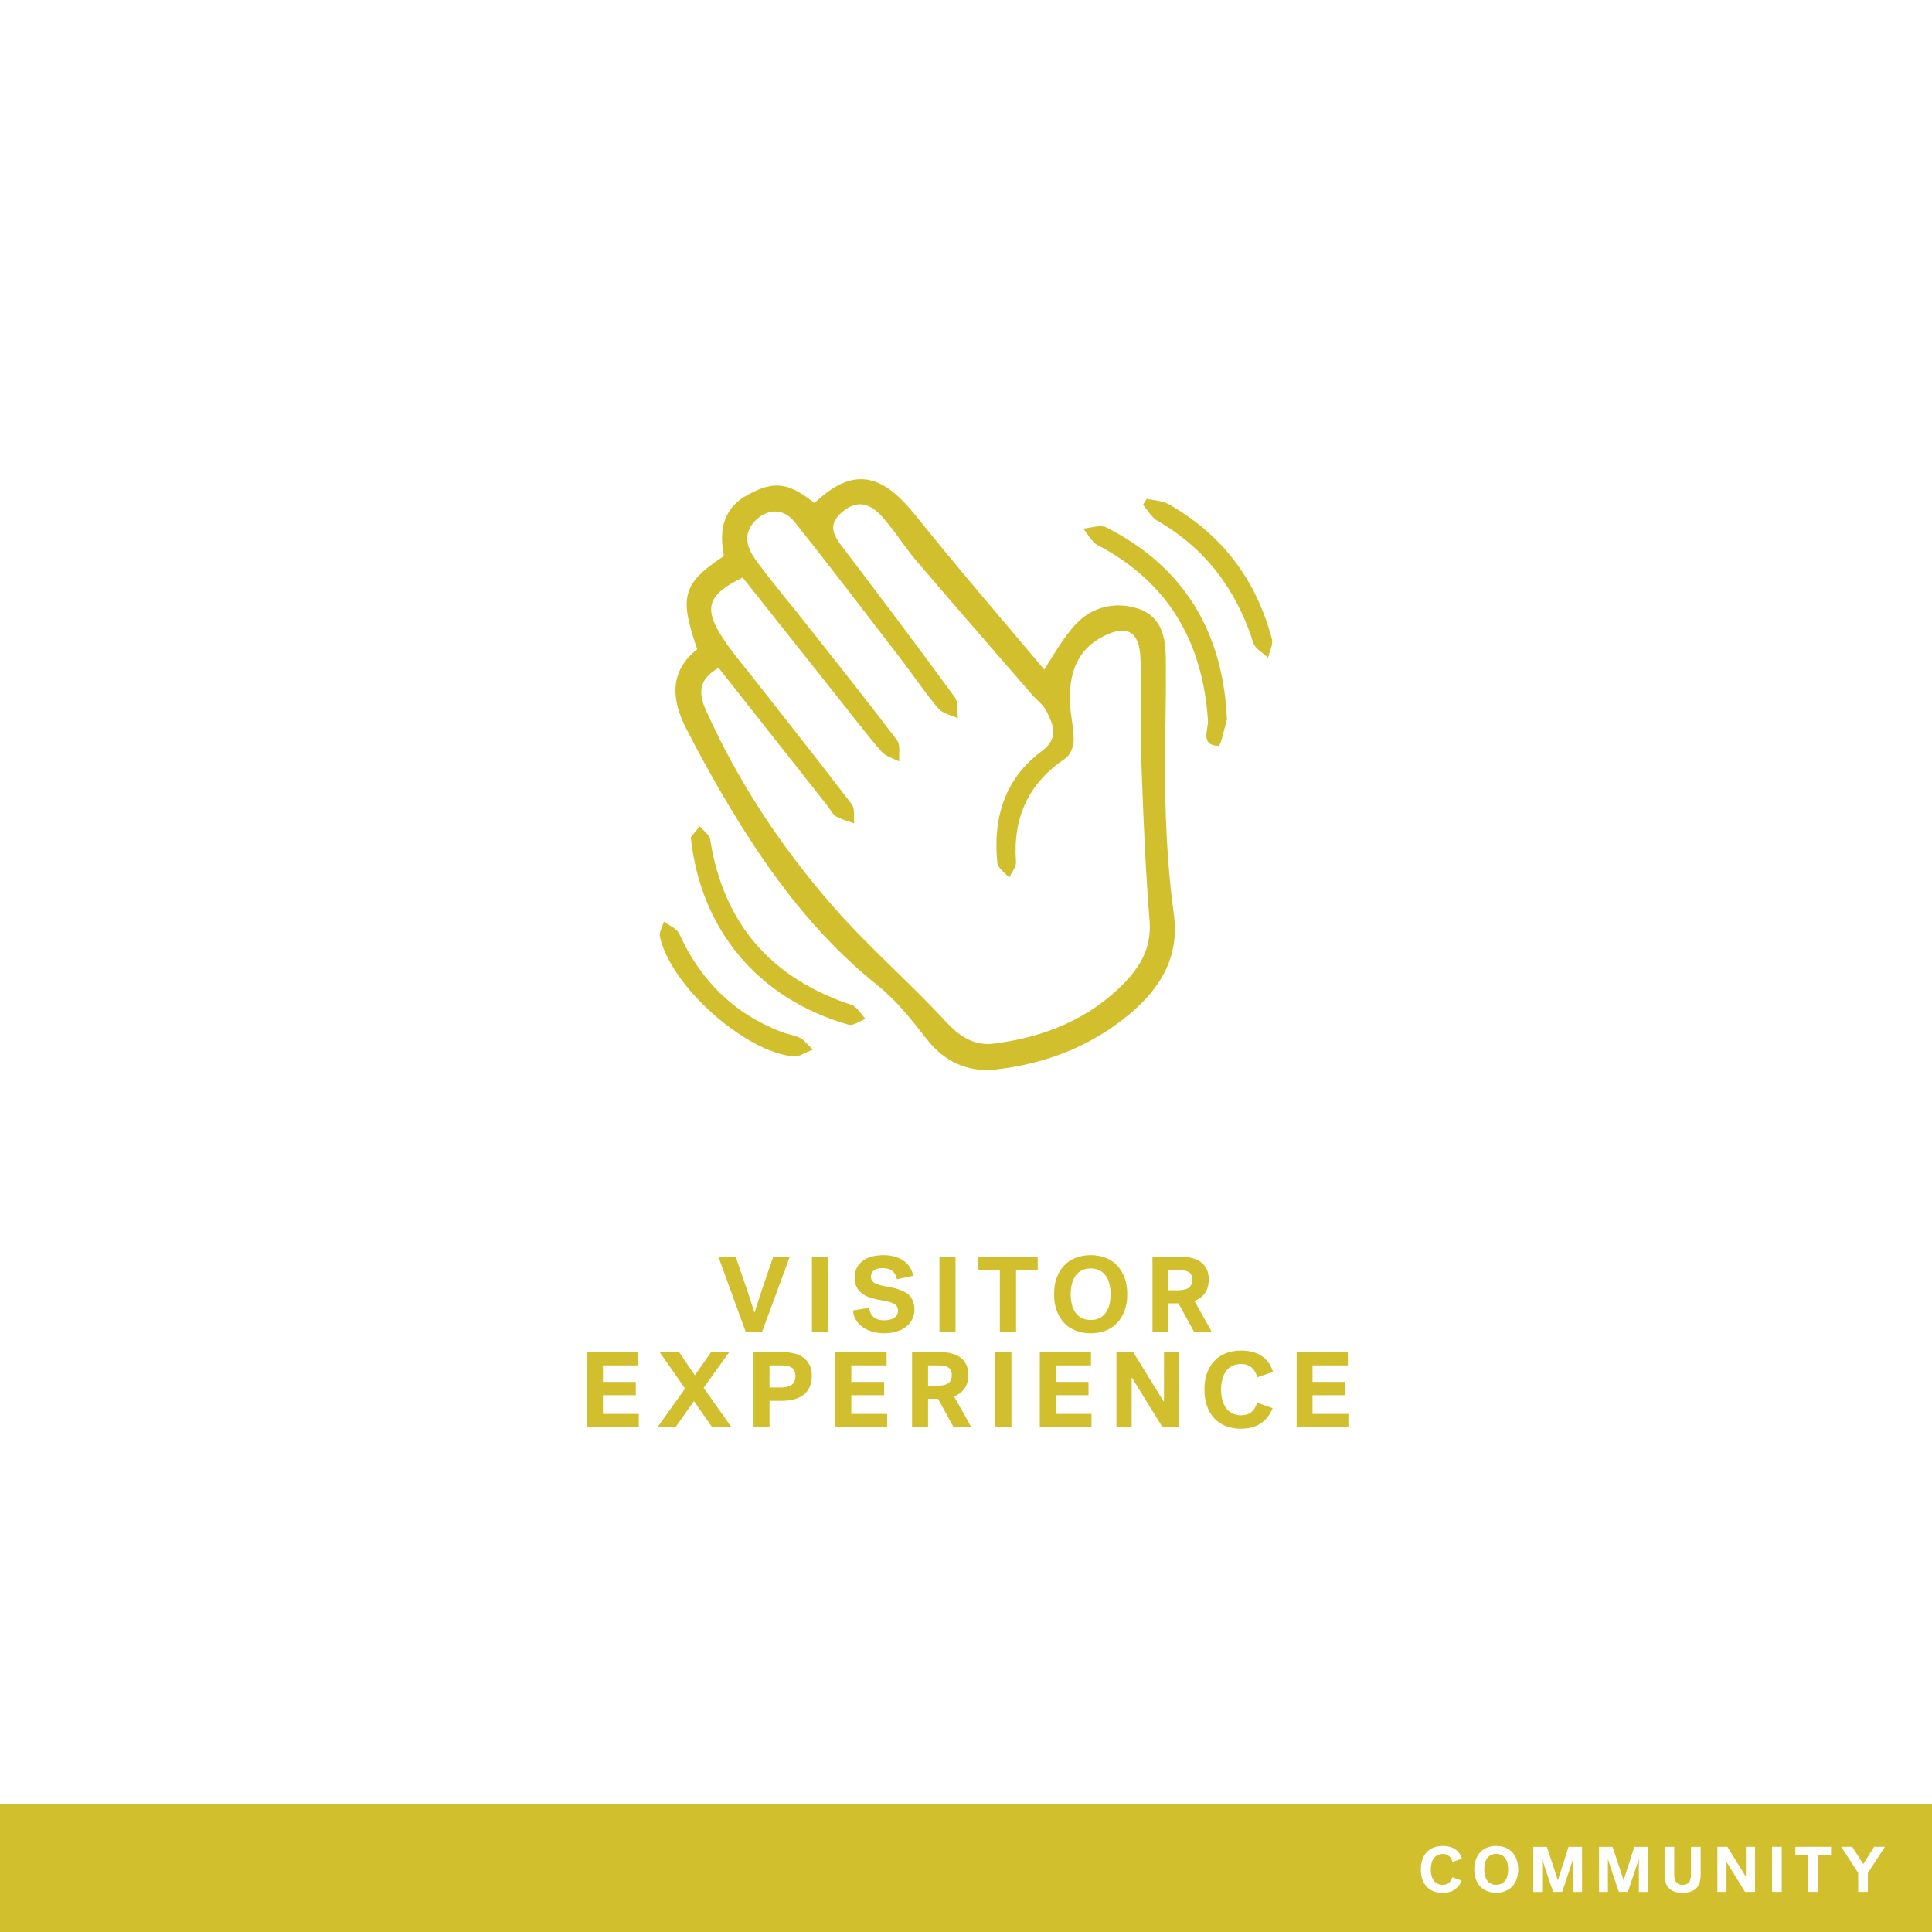 <?xml version="1.0" encoding="utf-8"?>
<!-- Generator: Adobe Illustrator 23.1.0, SVG Export Plug-In . SVG Version: 6.00 Build 0)  -->
<svg version="1.1" xmlns="http://www.w3.org/2000/svg" xmlns:xlink="http://www.w3.org/1999/xlink" x="0px" y="0px"
	 viewBox="0 0 360 360" style="enable-background:new 0 0 360 360;" xml:space="preserve">
<style type="text/css">
	.st0{fill:#FFFFFF;}
	.st1{fill:#0E6E39;}
	.st2{fill:#0C6E39;}
	.st3{fill:#4F497B;}
	.st4{fill:#216885;}
	.st5{fill:#F0492D;}
	.st6{fill:#EF3F25;}
	.st7{fill:#236886;}
	.st8{fill:#256887;}
	.st9{fill:#D2BF2D;}
	.st10{display:none;}
	.st11{display:inline;fill:none;stroke:#000000;stroke-width:0.25;stroke-miterlimit:10;}
	.st12{display:inline;fill:none;stroke:#FFFFFF;stroke-width:0.25;stroke-miterlimit:10;}
	.st13{display:inline;fill:none;stroke:#FFFFFF;stroke-width:0.25;stroke-linecap:round;stroke-miterlimit:10;}
	.st14{display:inline;fill:none;stroke:#000000;stroke-width:0.25;stroke-linecap:round;stroke-miterlimit:10;}
	.st15{fill:#4F4A7C;}
	.st16{fill:none;stroke:#FFFFFF;stroke-miterlimit:10;}
	.st17{stroke:#FFFFFF;stroke-miterlimit:10;}
	.st18{fill:none;stroke:#FFFFFF;stroke-width:3;stroke-miterlimit:10;}
	.st19{fill:none;stroke:#FFFFFF;stroke-linecap:round;stroke-miterlimit:10;}
	.st20{fill:none;stroke:#236886;stroke-width:5;stroke-miterlimit:10;}
	.st21{fill:none;stroke:#236886;stroke-width:5;stroke-linecap:round;stroke-miterlimit:10;}
	.st22{fill:none;stroke:#FFFFFF;stroke-width:5;stroke-miterlimit:10;}
	.st23{fill:none;stroke:#FFFFFF;stroke-width:5;stroke-linecap:round;stroke-miterlimit:10;}
	.st24{fill:none;stroke:#4F497B;stroke-width:3;stroke-miterlimit:10;}
	.st25{fill:none;stroke:#4F497B;stroke-miterlimit:10;}
	.st26{fill:#FFFFFF;stroke:#4F497B;stroke-miterlimit:10;}
	.st27{fill:#FFFFFF;stroke:#4F497B;stroke-width:2;stroke-miterlimit:10;}
	.st28{fill:none;stroke:#4F497B;stroke-width:2;stroke-linecap:round;stroke-miterlimit:10;}
	.st29{stroke:#FFFFFF;stroke-width:2;stroke-miterlimit:10;}
	.st30{fill:none;stroke:#FFFFFF;stroke-width:2;stroke-linecap:round;stroke-miterlimit:10;}
	.st31{fill:none;stroke:#0C6E39;stroke-width:3;stroke-miterlimit:10;}
	.st32{fill:none;stroke:#EF3F25;stroke-miterlimit:10;}
	.st33{fill:none;stroke:#EF3F25;stroke-width:3;stroke-miterlimit:10;}
	.st34{fill:none;stroke:#4F4A7C;stroke-width:3;stroke-miterlimit:10;}
	.st35{fill:none;stroke:#4F4A7C;stroke-width:5;stroke-linecap:round;stroke-miterlimit:10;}
	.st36{fill:none;stroke:#EF3F25;stroke-width:3;stroke-linecap:round;stroke-miterlimit:10;}
	.st37{fill:none;stroke:#EF3F25;stroke-width:5;stroke-linecap:round;stroke-miterlimit:10;}
	.st38{fill:none;stroke:#FFFFFF;stroke-width:3;stroke-linecap:round;stroke-miterlimit:10;}
	.st39{fill:none;stroke:#4F497B;stroke-width:5;stroke-linecap:round;stroke-miterlimit:10;}
	.st40{fill:#FFFFFF;stroke:#0E6E39;stroke-width:3;stroke-linejoin:round;stroke-miterlimit:10;}
	.st41{fill:none;stroke:#0E6E39;stroke-width:3;stroke-linejoin:round;stroke-miterlimit:10;}
	.st42{stroke:#FFFFFF;stroke-width:3;stroke-linejoin:round;stroke-miterlimit:10;}
	.st43{fill:none;stroke:#FFFFFF;stroke-width:3;stroke-linejoin:round;stroke-miterlimit:10;}
	.st44{fill:none;stroke:#0C6E39;stroke-width:5;stroke-linecap:round;stroke-miterlimit:10;}
	.st45{fill:none;stroke:#0C6E39;stroke-width:3;stroke-linecap:round;stroke-miterlimit:10;}
	.st46{fill:none;stroke:#0C6E39;stroke-linecap:round;stroke-linejoin:round;stroke-miterlimit:10;}
	.st47{fill:#0C6E39;stroke:#0C6E39;stroke-width:0;stroke-miterlimit:10;}
	.st48{fill:none;stroke:#0C6E39;stroke-width:3;stroke-linecap:round;stroke-linejoin:round;stroke-miterlimit:10;}
	.st49{fill:none;stroke:#0C6E39;stroke-linecap:round;stroke-miterlimit:10;}
	.st50{fill:none;stroke:#FFFFFF;stroke-linecap:round;stroke-linejoin:round;stroke-miterlimit:10;}
	.st51{fill:none;stroke:#FFFFFF;stroke-width:3;stroke-linecap:round;stroke-linejoin:round;stroke-miterlimit:10;}
	.st52{fill:none;stroke:#4F4A7C;stroke-miterlimit:10;}
	.st53{fill:#FFFFFF;stroke:#4F4A7C;stroke-width:2;stroke-miterlimit:10;}
	.st54{fill:#FFFFFF;stroke:#4F497B;stroke-width:5;stroke-miterlimit:10;}
	.st55{stroke:#FFFFFF;stroke-width:5;stroke-miterlimit:10;}
	.st56{fill:none;stroke:#EF3F25;stroke-width:2;stroke-linecap:round;stroke-miterlimit:10;}
	.st57{fill:none;stroke:#FFFFFF;stroke-width:1.5;stroke-miterlimit:10;}
	.st58{fill:none;stroke:#FFFFFF;stroke-width:1.5;stroke-linecap:round;stroke-miterlimit:10;}
	.st59{fill:none;stroke:#0E6E39;stroke-width:3;stroke-miterlimit:10;}
	.st60{fill:none;stroke:#0E6E39;stroke-width:1.5;stroke-miterlimit:10;}
	.st61{fill:none;stroke:#0E6E39;stroke-width:1.5;stroke-linecap:round;stroke-miterlimit:10;}
	.st62{fill:none;stroke:#EF3F25;stroke-width:0.71;stroke-miterlimit:10;}
	.st63{fill:none;stroke:#FFFFFF;stroke-width:0.71;stroke-miterlimit:10;}
	.st64{fill:#EF4025;}
	.st65{fill:#505050;stroke:#4F4A7C;stroke-width:2.928;stroke-miterlimit:10;}
	.st66{fill:#FFFFFF;stroke:#FFFFFF;stroke-width:2.928;stroke-miterlimit:10;}
	.st67{fill:none;stroke:#FFFFFF;stroke-width:3.258;stroke-miterlimit:10;}
	.st68{fill:none;stroke:#FFFFFF;stroke-width:3.258;stroke-linecap:round;stroke-linejoin:round;stroke-miterlimit:10;}
	.st69{fill:none;stroke:#256887;stroke-width:3.258;stroke-miterlimit:10;}
	.st70{fill:none;stroke:#256887;stroke-width:3.258;stroke-linecap:round;stroke-linejoin:round;stroke-miterlimit:10;}
	.st71{fill:#FFFFFF;stroke:#FFFFFF;stroke-width:2;stroke-miterlimit:10;}
	.st72{fill:#D2BF2D;stroke:#D2BF2D;stroke-width:2;stroke-miterlimit:10;}
	.st73{fill:#086E38;}
	.st74{fill:#256887;stroke:#256887;stroke-width:4;stroke-miterlimit:10;}
	.st75{fill:#FFFFFF;stroke:#FFFFFF;stroke-width:4;stroke-miterlimit:10;}
	.st76{fill:#4F4B7D;}
	.st77{fill:#256887;stroke:#256887;stroke-width:2.9;stroke-miterlimit:10;}
	.st78{fill:#FFFFFF;stroke:#FFFFFF;stroke-width:2.9;stroke-miterlimit:10;}
	.st79{fill:none;stroke:#FFFFFF;stroke-width:2.24;stroke-miterlimit:10;}
	.st80{fill:none;stroke:#FFFFFF;stroke-width:2;stroke-miterlimit:10;}
	.st81{fill:none;stroke:#FFFFFF;stroke-width:1.425;stroke-miterlimit:10;}
	.st82{fill:none;stroke:#EF4025;stroke-width:2.24;stroke-miterlimit:10;}
	.st83{fill:none;stroke:#EF4025;stroke-width:2;stroke-miterlimit:10;}
	.st84{fill:none;stroke:#EF4025;stroke-width:1.425;stroke-miterlimit:10;}
	.st85{fill:none;stroke:#4F497B;stroke-linecap:round;stroke-miterlimit:10;}
</style>
<g id="White">
	<rect x="0" class="st0" width="360.29" height="360.29"/>
</g>
<g id="BACKGROUND">
	<rect x="0" y="336.1" class="st9" width="360" height="23.94"/>
	<g>
		<path class="st0" d="M264.75,348.33c0-0.69,0.1-1.3,0.29-1.84s0.46-1,0.82-1.37c0.36-0.38,0.79-0.66,1.29-0.86
			c0.51-0.2,1.08-0.29,1.71-0.29c0.9,0,1.65,0.2,2.26,0.59c0.61,0.39,1.04,0.99,1.29,1.79l-1.75,0.61c-0.14-0.47-0.36-0.84-0.65-1.1
			c-0.29-0.26-0.69-0.39-1.19-0.39c-0.37,0-0.69,0.07-0.97,0.22c-0.28,0.14-0.51,0.34-0.7,0.59c-0.18,0.25-0.32,0.55-0.41,0.91
			c-0.09,0.35-0.14,0.74-0.14,1.15s0.04,0.8,0.14,1.15c0.09,0.35,0.23,0.65,0.41,0.91c0.19,0.26,0.42,0.46,0.7,0.6
			c0.28,0.14,0.61,0.22,0.98,0.22c0.46,0,0.84-0.12,1.13-0.35c0.29-0.23,0.51-0.58,0.67-1.06l1.73,0.61
			c-0.28,0.71-0.71,1.27-1.3,1.68c-0.58,0.41-1.34,0.61-2.26,0.61c-0.62,0-1.17-0.1-1.67-0.29s-0.93-0.48-1.28-0.85
			c-0.36-0.37-0.63-0.83-0.82-1.37S264.75,349.02,264.75,348.33z"/>
		<path class="st0" d="M274.71,348.33c0-0.68,0.1-1.29,0.29-1.83c0.2-0.54,0.47-1,0.83-1.37c0.36-0.38,0.79-0.66,1.29-0.86
			c0.5-0.2,1.06-0.3,1.68-0.3s1.18,0.1,1.68,0.3c0.5,0.2,0.93,0.49,1.29,0.86c0.36,0.38,0.63,0.83,0.83,1.37
			c0.2,0.54,0.29,1.15,0.29,1.83c0,0.68-0.1,1.29-0.29,1.83c-0.2,0.54-0.47,1-0.83,1.37c-0.36,0.38-0.79,0.66-1.29,0.86
			s-1.06,0.3-1.68,0.3s-1.18-0.1-1.68-0.3s-0.93-0.49-1.29-0.86c-0.36-0.38-0.63-0.83-0.83-1.37
			C274.81,349.62,274.71,349.01,274.71,348.33z M276.57,348.33c0,0.42,0.05,0.81,0.14,1.17c0.09,0.36,0.23,0.66,0.41,0.91
			s0.42,0.45,0.7,0.59c0.28,0.14,0.61,0.21,0.98,0.21s0.7-0.07,0.98-0.21c0.28-0.14,0.51-0.34,0.7-0.59s0.32-0.56,0.41-0.91
			c0.09-0.36,0.14-0.75,0.14-1.17c0-0.42-0.05-0.81-0.14-1.17c-0.09-0.36-0.23-0.66-0.41-0.91s-0.42-0.45-0.7-0.59
			c-0.28-0.14-0.61-0.21-0.98-0.21s-0.7,0.07-0.98,0.21c-0.28,0.14-0.51,0.34-0.7,0.59s-0.32,0.56-0.41,0.91
			C276.62,347.51,276.57,347.9,276.57,348.33z"/>
		<path class="st0" d="M289.41,352.53c-0.12-0.33-0.27-0.76-0.45-1.29c-0.18-0.53-0.37-1.09-0.56-1.66s-0.38-1.14-0.56-1.69
			c-0.18-0.55-0.33-1.02-0.44-1.39h-0.04v6.04h-1.65v-8.4h2.52c0.34,1.02,0.66,1.96,0.94,2.82c0.17,0.51,0.31,0.93,0.41,1.24
			s0.21,0.62,0.3,0.91s0.18,0.55,0.25,0.78c0.08,0.23,0.13,0.4,0.16,0.5c0.03-0.1,0.08-0.27,0.15-0.5c0.07-0.23,0.16-0.51,0.26-0.82
			c0.1-0.32,0.21-0.66,0.32-1.02c0.12-0.36,0.23-0.73,0.36-1.09c0.27-0.86,0.57-1.8,0.9-2.82h2.51v8.4h-1.66v-6.04h-0.04
			c-0.08,0.25-0.18,0.55-0.29,0.89c-0.11,0.35-0.23,0.72-0.37,1.11c-0.13,0.39-0.27,0.79-0.4,1.19c-0.14,0.4-0.27,0.79-0.38,1.15
			c-0.12,0.36-0.23,0.69-0.33,0.99s-0.18,0.53-0.25,0.7H289.41z"/>
		<path class="st0" d="M301.66,352.53c-0.12-0.33-0.27-0.76-0.45-1.29c-0.18-0.53-0.37-1.09-0.56-1.66s-0.38-1.14-0.56-1.69
			c-0.18-0.55-0.33-1.02-0.44-1.39h-0.04v6.04h-1.65v-8.4h2.52c0.34,1.02,0.66,1.96,0.94,2.82c0.17,0.51,0.31,0.93,0.41,1.24
			s0.21,0.62,0.3,0.91s0.18,0.55,0.25,0.78c0.08,0.23,0.13,0.4,0.16,0.5c0.03-0.1,0.08-0.27,0.15-0.5c0.07-0.23,0.16-0.51,0.26-0.82
			c0.1-0.32,0.21-0.66,0.32-1.02c0.12-0.36,0.23-0.73,0.36-1.09c0.27-0.86,0.57-1.8,0.9-2.82h2.51v8.4h-1.66v-6.04h-0.04
			c-0.08,0.25-0.18,0.55-0.29,0.89c-0.11,0.35-0.23,0.72-0.37,1.11c-0.13,0.39-0.27,0.79-0.4,1.19c-0.14,0.4-0.27,0.79-0.38,1.15
			c-0.12,0.36-0.23,0.69-0.33,0.99s-0.18,0.53-0.25,0.7H301.66z"/>
		<path class="st0" d="M313.53,352.7c-1.17,0-2.02-0.29-2.56-0.86c-0.54-0.58-0.8-1.38-0.8-2.4v-5.3h1.8v5.32
			c0,0.51,0.13,0.93,0.38,1.27c0.26,0.33,0.65,0.5,1.18,0.5s0.92-0.17,1.18-0.5c0.26-0.33,0.38-0.75,0.38-1.27v-5.32h1.8v5.3
			c0,1.02-0.27,1.82-0.8,2.4C315.55,352.41,314.7,352.7,313.53,352.7z"/>
		<path class="st0" d="M320.01,344.13h1.87c0.49,0.79,0.95,1.54,1.39,2.26c0.26,0.42,0.48,0.77,0.65,1.05
			c0.17,0.28,0.34,0.55,0.5,0.82c0.17,0.27,0.33,0.53,0.48,0.77c0.15,0.24,0.28,0.45,0.38,0.62h0.04v-5.52h1.71v8.4h-1.87
			c-0.48-0.78-0.94-1.52-1.37-2.22c-0.26-0.42-0.47-0.76-0.64-1.04c-0.17-0.28-0.34-0.55-0.51-0.83s-0.33-0.54-0.49-0.79
			s-0.29-0.47-0.4-0.64h-0.04v5.52h-1.7V344.13z"/>
		<path class="st0" d="M330.2,344.13h1.8v8.4h-1.8V344.13z"/>
		<path class="st0" d="M334.53,344.13h6.66v1.5h-2.42v6.9h-1.81v-6.9h-2.42V344.13z"/>
		<path class="st0" d="M346.26,349.01l-3.18-4.88h2.06l2.05,3.22l2.04-3.22h2l-3.18,4.88v3.52h-1.8V349.01z"/>
	</g>
</g>
<g id="REF" class="st10">
	<rect x="9" y="90.33" class="st11" width="360" height="108"/>
	<line class="st14" x1="189" y1="0.19" x2="189" y2="360.06"/>
</g>
<g id="LINE_ONE">
	<g>
		<path class="st9" d="M137.07,234.16c0.49,1.4,0.96,2.75,1.4,4.06c0.27,0.76,0.49,1.4,0.66,1.92c0.17,0.52,0.35,1.04,0.52,1.57
			c0.17,0.53,0.34,1.04,0.5,1.53s0.3,0.93,0.42,1.32h0.04c0.12-0.39,0.26-0.83,0.42-1.33s0.33-1.03,0.51-1.59
			c0.18-0.56,0.37-1.13,0.57-1.72c0.2-0.59,0.39-1.15,0.58-1.7c0.44-1.31,0.91-2.66,1.4-4.06h3.08l-5.16,14h-3.06l-5.1-14H137.07z"
			/>
		<path class="st9" d="M151.29,234.16h3v14h-3V234.16z"/>
		<path class="st9" d="M162.29,237.84c0,0.6,0.26,1.03,0.78,1.29c0.52,0.26,1.35,0.48,2.48,0.67c1.67,0.28,2.89,0.74,3.67,1.38
			c0.78,0.64,1.17,1.59,1.17,2.86c0,0.68-0.14,1.29-0.42,1.83s-0.67,1-1.17,1.38s-1.1,0.67-1.79,0.88
			c-0.69,0.21-1.45,0.31-2.26,0.31c-0.88,0-1.67-0.12-2.38-0.35c-0.71-0.23-1.31-0.54-1.8-0.93s-0.88-0.84-1.16-1.36
			c-0.28-0.52-0.43-1.06-0.46-1.62l3-0.48c0.07,0.68,0.33,1.24,0.79,1.67c0.46,0.43,1.13,0.65,2.01,0.65c0.36,0,0.7-0.03,1.01-0.1
			c0.31-0.07,0.59-0.18,0.82-0.33c0.23-0.15,0.42-0.34,0.55-0.57c0.13-0.23,0.2-0.5,0.2-0.82c0-0.52-0.22-0.92-0.65-1.2
			c-0.43-0.28-1.2-0.51-2.29-0.68c-0.73-0.12-1.41-0.27-2.04-0.46s-1.17-0.44-1.63-0.77c-0.46-0.33-0.82-0.73-1.08-1.22
			c-0.26-0.49-0.39-1.08-0.39-1.79c0-0.71,0.13-1.32,0.4-1.84c0.27-0.52,0.64-0.96,1.12-1.31c0.48-0.35,1.05-0.62,1.7-0.79
			c0.65-0.17,1.37-0.26,2.14-0.26c0.72,0,1.39,0.08,2.02,0.25c0.63,0.17,1.18,0.41,1.67,0.74c0.49,0.33,0.89,0.73,1.21,1.21
			c0.32,0.48,0.54,1.03,0.66,1.64l-3.04,0.66c-0.11-0.64-0.38-1.15-0.82-1.52c-0.44-0.37-1.03-0.56-1.78-0.56
			c-0.76,0-1.32,0.14-1.69,0.42C162.47,237,162.29,237.37,162.29,237.84z"/>
		<path class="st9" d="M175.05,234.16h3v14h-3V234.16z"/>
		<path class="st9" d="M182.27,234.16h11.1v2.5h-4.04v11.5h-3.02v-11.5h-4.04V234.16z"/>
		<path class="st9" d="M196.41,241.16c0-1.13,0.16-2.15,0.49-3.05c0.33-0.9,0.79-1.66,1.38-2.29c0.59-0.63,1.31-1.11,2.15-1.44
			c0.84-0.33,1.77-0.5,2.8-0.5c1.03,0,1.96,0.17,2.8,0.5c0.84,0.33,1.56,0.81,2.15,1.44c0.59,0.63,1.05,1.39,1.38,2.29
			c0.33,0.9,0.49,1.92,0.49,3.05c0,1.13-0.16,2.15-0.49,3.05c-0.33,0.9-0.79,1.66-1.38,2.29c-0.59,0.63-1.31,1.11-2.15,1.44
			c-0.84,0.33-1.77,0.5-2.8,0.5c-1.03,0-1.96-0.17-2.8-0.5s-1.56-0.81-2.15-1.44c-0.59-0.63-1.05-1.39-1.38-2.29
			C196.57,243.31,196.41,242.29,196.41,241.16z M199.51,241.16c0,0.71,0.08,1.36,0.23,1.95c0.15,0.59,0.38,1.1,0.69,1.52
			s0.69,0.75,1.16,0.98s1.01,0.35,1.64,0.35s1.17-0.12,1.64-0.35c0.47-0.23,0.85-0.56,1.16-0.98c0.31-0.42,0.54-0.93,0.69-1.52
			c0.15-0.59,0.23-1.24,0.23-1.95s-0.08-1.36-0.23-1.95c-0.15-0.59-0.38-1.1-0.69-1.52c-0.31-0.42-0.69-0.75-1.16-0.98
			c-0.47-0.23-1.01-0.35-1.64-0.35s-1.17,0.12-1.64,0.35s-0.85,0.56-1.16,0.98s-0.54,0.93-0.69,1.52
			C199.59,239.8,199.51,240.45,199.51,241.16z"/>
		<path class="st9" d="M225.23,238.42c0,1.04-0.24,1.89-0.71,2.54s-1.12,1.14-1.95,1.46l3.22,5.74h-3.3l-2.9-5.3h-1.86v5.3h-2.98
			v-14h5.12c0.81,0,1.55,0.08,2.21,0.25c0.66,0.17,1.22,0.42,1.69,0.77c0.47,0.35,0.83,0.79,1.08,1.32
			C225.1,237.03,225.23,237.67,225.23,238.42z M222.15,238.44c0-0.68-0.22-1.15-0.65-1.41c-0.43-0.26-1.09-0.39-1.97-0.39h-1.8v3.78
			h1.8c0.88,0,1.54-0.15,1.97-0.45C221.93,239.67,222.15,239.16,222.15,238.44z"/>
	</g>
</g>
<g id="LINE_TWO">
	<g>
		<path class="st9" d="M109.39,265.94v-14h9.54v2.48h-6.58v3.08h6.12v2.48h-6.12v3.48h6.68v2.48H109.39z"/>
		<path class="st9" d="M131.11,258.6l5.18,7.34h-3.6l-3.38-4.86l-3.44,4.86h-3.36l5.14-7.2l-4.74-6.8h3.62l2.94,4.32l3.04-4.32h3.38
			L131.11,258.6z"/>
		<path class="st9" d="M143.39,261.02v4.92h-2.98v-14h5.32c0.84,0,1.6,0.09,2.28,0.26c0.68,0.17,1.26,0.44,1.74,0.8
			c0.48,0.36,0.85,0.82,1.12,1.38c0.27,0.56,0.4,1.23,0.4,2.02c0,0.8-0.14,1.49-0.41,2.07s-0.65,1.06-1.14,1.44
			c-0.49,0.38-1.07,0.66-1.75,0.84c-0.68,0.18-1.43,0.27-2.24,0.27H143.39z M148.21,256.4c0-0.76-0.23-1.28-0.69-1.56
			c-0.46-0.28-1.16-0.42-2.09-0.42h-2.04v4.12h2.04c0.93,0,1.63-0.17,2.09-0.5C147.98,257.71,148.21,257.16,148.21,256.4z"/>
		<path class="st9" d="M155.67,265.94v-14h9.54v2.48h-6.58v3.08h6.12v2.48h-6.12v3.48h6.68v2.48H155.67z"/>
		<path class="st9" d="M180.43,256.2c0,1.04-0.24,1.89-0.71,2.54c-0.47,0.65-1.12,1.14-1.95,1.46l3.22,5.74h-3.3l-2.9-5.3h-1.86v5.3
			h-2.98v-14h5.12c0.81,0,1.55,0.08,2.21,0.25s1.22,0.42,1.69,0.77c0.47,0.35,0.83,0.79,1.08,1.32
			C180.3,254.82,180.43,255.46,180.43,256.2z M177.35,256.22c0-0.68-0.22-1.15-0.65-1.41s-1.09-0.39-1.97-0.39h-1.8v3.78h1.8
			c0.88,0,1.54-0.15,1.97-0.45C177.13,257.45,177.35,256.94,177.35,256.22z"/>
		<path class="st9" d="M185.47,251.94h3v14h-3V251.94z"/>
		<path class="st9" d="M193.75,265.94v-14h9.54v2.48h-6.58v3.08h6.12v2.48h-6.12v3.48h6.68v2.48H193.75z"/>
		<path class="st9" d="M208.03,251.94h3.12c0.81,1.32,1.59,2.57,2.32,3.76c0.44,0.71,0.8,1.29,1.08,1.75s0.56,0.92,0.84,1.37
			s0.55,0.88,0.8,1.29c0.25,0.41,0.47,0.75,0.64,1.03h0.06v-9.2h2.84v14h-3.12c-0.8-1.29-1.56-2.53-2.28-3.7
			c-0.43-0.69-0.78-1.27-1.07-1.73s-0.57-0.92-0.85-1.38c-0.28-0.46-0.55-0.9-0.81-1.32s-0.48-0.78-0.67-1.07h-0.06v9.2h-2.84
			V251.94z"/>
		<path class="st9" d="M224.43,258.94c0-1.15,0.16-2.17,0.48-3.07c0.32-0.9,0.78-1.66,1.37-2.29c0.59-0.63,1.31-1.1,2.16-1.43
			c0.85-0.33,1.8-0.49,2.85-0.49c1.49,0,2.75,0.33,3.76,0.98c1.01,0.65,1.73,1.65,2.16,2.98l-2.92,1.02
			c-0.24-0.79-0.6-1.4-1.08-1.83c-0.48-0.43-1.14-0.65-1.98-0.65c-0.61,0-1.15,0.12-1.62,0.36s-0.85,0.57-1.16,0.99
			s-0.54,0.92-0.69,1.51c-0.15,0.59-0.23,1.23-0.23,1.92s0.08,1.33,0.23,1.91c0.15,0.58,0.38,1.08,0.69,1.51s0.69,0.76,1.16,1
			s1.01,0.36,1.64,0.36c0.77,0,1.4-0.19,1.89-0.58c0.49-0.39,0.86-0.97,1.11-1.76l2.88,1.02c-0.47,1.19-1.19,2.12-2.16,2.8
			c-0.97,0.68-2.23,1.02-3.76,1.02c-1.03,0-1.96-0.16-2.79-0.49c-0.83-0.33-1.55-0.8-2.14-1.42c-0.59-0.62-1.05-1.38-1.37-2.29
			C224.59,261.12,224.43,260.09,224.43,258.94z"/>
		<path class="st9" d="M241.61,265.94v-14h9.54v2.48h-6.58v3.08h6.12v2.48h-6.12v3.48h6.68v2.48H241.61z"/>
	</g>
</g>
<g id="ICON">
	<g>
		<path class="st72" d="M131.1,121.36c-3.59-10.39-3.13-11.99,4.9-17.3c-0.94-4.42-0.82-8.51,3.93-11.05
			c4.57-2.44,6.8-2.14,11.9,2.05c6.99-6.91,11.67-6.28,18.04,1.66c7.92,9.88,16.2,19.47,24.35,29.17c0.24,0.29,0.66,0.43,0.56,0.36
			c2.2-3.24,3.96-6.71,6.54-9.4c2.72-2.83,6.61-3.75,10.46-2.49c3.85,1.26,4.41,4.87,4.45,8.23c0.1,9.03-0.28,18.07-0.06,27.1
			c0.17,6.92,0.62,13.88,1.56,20.74c1.08,7.77-2.5,13.24-7.93,17.79c-7.01,5.87-15.34,9.06-24.37,10.07c-4.8,0.53-8.86-1.29-12-5.33
			c-2.81-3.61-5.74-7.3-9.28-10.13c-11.31-9.03-19.73-20.37-27.1-32.6c-2.94-4.87-5.7-9.86-8.29-14.92
			C126.11,130.14,125.69,125.11,131.1,121.36z M133.9,124.45c-3.86,2.17-3.71,4.84-2.37,7.84c6.03,13.45,14.11,25.65,23.77,36.68
			c6.58,7.52,14.21,14.1,21,21.44c2.62,2.84,5.3,4.54,9.02,4.05c9.21-1.19,17.56-4.5,24.15-11.24c3.04-3.11,5.14-6.71,4.76-11.55
			c-0.74-9.4-1.15-18.83-1.48-28.25c-0.24-6.96,0.08-13.94-0.23-20.89c-0.22-4.92-2.57-6.15-6.92-3.95c-5,2.53-6.39,7.1-6.22,12.28
			c0.08,2.36,0.73,4.7,0.71,7.05c-0.01,1.16-0.63,2.8-1.52,3.4c-6.95,4.64-9.84,11.07-9.23,19.31c0.07,0.95-0.83,1.96-1.28,2.95
			c-0.76-0.92-2.1-1.79-2.2-2.78c-0.85-8.28,1.32-15.66,8.19-20.75c3.39-2.52,2.25-4.89,0.99-7.48c-0.58-1.2-1.83-2.08-2.74-3.14
			c-7.21-8.32-14.45-16.61-21.59-24.99c-2.26-2.65-4.08-5.67-6.41-8.24c-2.02-2.23-4.43-3.24-7.3-0.82
			c-2.91,2.44-1.65,4.4,0.11,6.72c7.01,9.2,13.96,18.45,20.79,27.79c0.71,0.97,0.44,2.64,0.63,3.98c-1.24-0.59-2.84-0.88-3.66-1.83
			c-2.35-2.74-4.35-5.78-6.55-8.65c-6.7-8.72-13.37-17.47-20.2-26.08c-2.12-2.67-5.23-2.57-7.49-0.14
			c-2.45,2.64-1.22,5.28,0.48,7.57c2.98,4.03,6.23,7.86,9.34,11.8c5.61,7.11,11.27,14.2,16.73,21.43c0.68,0.9,0.3,2.6,0.4,3.94
			c-1.1-0.59-2.48-0.93-3.26-1.8c-2.49-2.82-4.76-5.82-7.1-8.77c-6.3-7.92-12.58-15.86-18.81-23.7c-6.51,3.12-7.36,5.66-3.76,11.21
			c1.74,2.68,3.87,5.11,5.84,7.64c6.1,7.79,12.25,15.54,18.25,23.41c0.62,0.82,0.32,2.34,0.45,3.54c-1.15-0.42-2.38-0.7-3.41-1.31
			c-0.67-0.4-1.04-1.28-1.56-1.94C147.48,141.66,140.76,133.15,133.9,124.45z"/>
		<path class="st9" d="M128.72,156.01c0.32-0.39,0.99-1.22,1.66-2.05c0.67,0.82,1.81,1.56,1.95,2.46
			c2.47,15.7,11.33,25.84,26.34,30.83c1.04,0.35,1.74,1.71,2.6,2.6c-1.05,0.39-2.26,1.34-3.13,1.09
			C141.32,186.18,130.5,173.21,128.72,156.01z"/>
		<path class="st9" d="M228.61,133.77c0,0.14,0.03,0.29-0.01,0.42c-0.52,1.68-1.11,4.81-1.58,4.79c-3.46-0.13-1.82-3.02-1.94-4.77
			c-0.98-14.62-7.38-25.72-20.57-32.65c-1.12-0.59-1.79-2.02-2.67-3.07c1.45-0.1,3.2-0.78,4.31-0.22
			C220.64,105.63,227.82,117.7,228.61,133.77z"/>
		<path class="st9" d="M213.68,92.95c1.37,0.32,2.91,0.34,4.08,1c9.96,5.63,16.33,14.1,19.24,25.12c0.27,1.04-0.46,2.34-0.72,3.51
			c-0.94-0.92-2.39-1.69-2.74-2.8c-3.14-9.83-8.83-17.55-17.87-22.74c-1.11-0.64-1.81-1.98-2.69-2.99
			C213.21,93.68,213.45,93.31,213.68,92.95z"/>
		<path class="st9" d="M151.47,195.58c-1.54,0.58-2.54,1.34-3.48,1.27c-9.09-0.68-23.1-13.19-25.02-22.33
			c-0.18-0.84,0.47-1.85,0.74-2.79c0.97,0.73,2.39,1.26,2.83,2.23c3.94,8.63,10.1,14.87,19.01,18.29c1.16,0.45,2.43,0.64,3.56,1.16
			C149.77,193.71,150.25,194.43,151.47,195.58z"/>
		<path class="st0" d="M133.9,124.45c6.86,8.69,13.58,17.21,20.3,25.72c0.52,0.66,0.89,1.54,1.56,1.94
			c1.03,0.61,2.27,0.89,3.41,1.31c-0.13-1.2,0.18-2.72-0.45-3.54c-5.99-7.87-12.15-15.62-18.25-23.41c-1.98-2.53-4.1-4.96-5.84-7.64
			c-3.6-5.55-2.75-8.09,3.76-11.21c6.23,7.85,12.51,15.78,18.81,23.7c2.34,2.95,4.61,5.95,7.1,8.77c0.77,0.88,2.15,1.22,3.26,1.8
			c-0.11-1.33,0.28-3.04-0.4-3.94c-5.46-7.23-11.12-14.31-16.73-21.43c-3.11-3.94-6.36-7.77-9.34-11.8
			c-1.7-2.29-2.93-4.93-0.48-7.57c2.27-2.43,5.37-2.53,7.49,0.14c6.84,8.61,13.5,17.36,20.2,26.08c2.21,2.87,4.2,5.91,6.55,8.65
			c0.82,0.95,2.42,1.24,3.66,1.83c-0.19-1.35,0.08-3.02-0.63-3.98c-6.83-9.34-13.78-18.58-20.79-27.79
			c-1.76-2.32-3.02-4.27-0.11-6.72c2.87-2.41,5.28-1.4,7.3,0.82c2.33,2.57,4.16,5.59,6.41,8.24c7.14,8.38,14.38,16.67,21.59,24.99
			c0.91,1.05,2.16,1.93,2.74,3.14c1.26,2.6,2.4,4.96-0.99,7.48c-6.86,5.1-9.03,12.47-8.19,20.75c0.1,0.99,1.44,1.85,2.2,2.78
			c0.45-0.98,1.35-2,1.28-2.95c-0.61-8.24,2.28-14.67,9.23-19.31c0.89-0.6,1.51-2.24,1.52-3.4c0.02-2.35-0.63-4.69-0.71-7.05
			c-0.17-5.18,1.22-9.75,6.22-12.28c4.36-2.21,6.7-0.97,6.92,3.95c0.31,6.95-0.01,13.93,0.23,20.89c0.32,9.42,0.74,18.85,1.48,28.25
			c0.38,4.84-1.72,8.44-4.76,11.55c-6.59,6.74-14.94,10.05-24.15,11.24c-3.73,0.48-6.4-1.22-9.02-4.05
			c-6.79-7.34-14.42-13.92-21-21.44c-9.66-11.03-17.73-23.23-23.77-36.68C130.18,129.3,130.03,126.62,133.9,124.45z"/>
	</g>
</g>
</svg>
